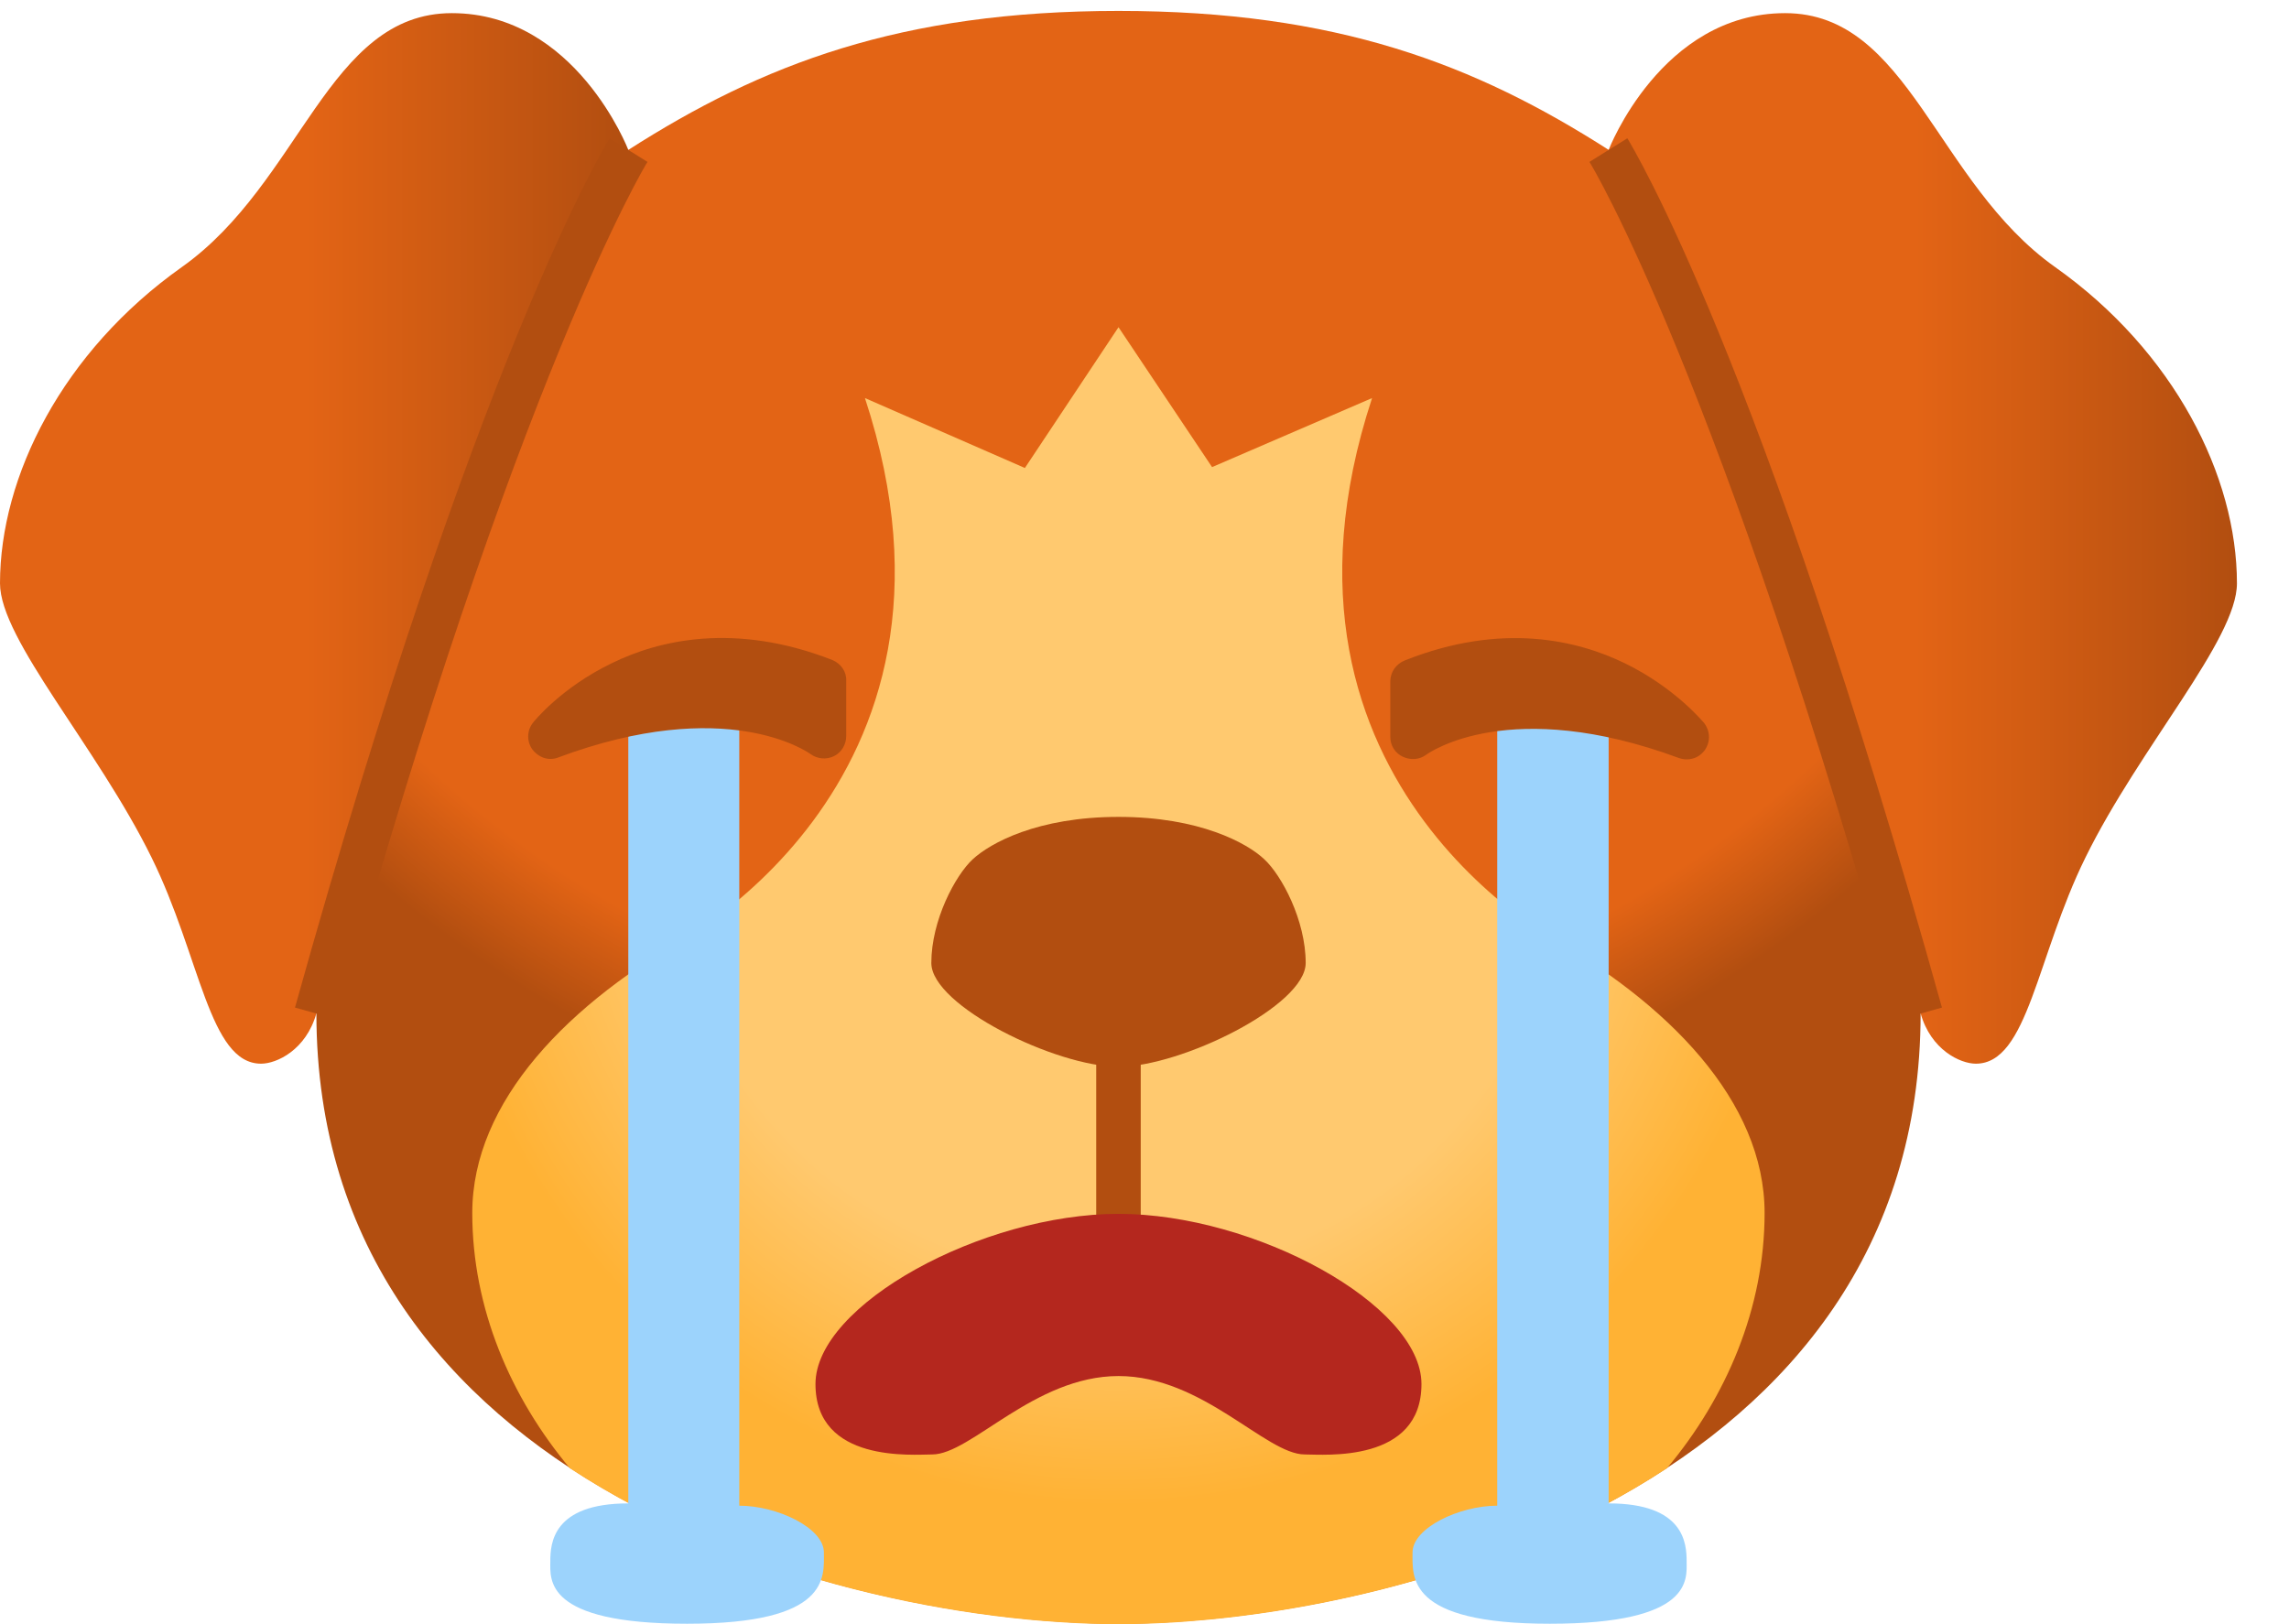 <svg width="31" height="22" viewBox="0 0 31 22" fill="none" xmlns="http://www.w3.org/2000/svg">
<path d="M26.011 13.726C26.011 20.123 18.829 21.994 15.148 21.994C11.467 21.994 4.285 20.123 4.285 13.726C4.285 8.898 6.699 3.189 8.51 2.03C10.32 0.872 12.191 0.148 15.148 0.148C18.105 0.148 19.976 0.872 21.786 2.03C23.597 3.195 26.011 8.898 26.011 13.726Z" fill="url(#paint0_radial_693_3156)"/>
<path d="M21.303 12.881C21.303 12.881 16.838 10.697 18.582 5.392L16.415 6.327L15.148 4.432L13.88 6.339L11.714 5.392C13.458 10.697 8.992 12.881 8.992 12.881" fill="#FFC96F"/>
<path d="M23.898 16.43C23.898 13.412 18.708 11.071 15.147 11.071C11.586 11.071 6.396 13.412 6.396 16.43C6.396 17.721 6.915 18.928 7.718 19.888C10.078 21.439 13.137 22 15.147 22C17.157 22 20.216 21.439 22.576 19.888C23.379 18.928 23.898 17.721 23.898 16.43Z" fill="url(#paint1_radial_693_3156)"/>
<path d="M8.509 2.03C8.509 2.03 7.797 0.178 6.119 0.178C4.442 0.178 4.08 2.471 2.462 3.618C0.845 4.764 0 6.454 0 7.902C0 8.663 1.316 10.117 2.052 11.614C2.716 12.96 2.83 14.408 3.536 14.408C3.748 14.408 4.146 14.221 4.285 13.726C6.759 4.855 8.509 2.03 8.509 2.03Z" fill="url(#paint2_linear_693_3156)"/>
<path d="M4.574 13.81L3.995 13.648C6.451 4.837 8.183 1.994 8.256 1.873L8.769 2.193C8.751 2.217 7 5.102 4.574 13.81Z" fill="#B24E10"/>
<path d="M21.786 2.03C21.786 2.03 22.498 0.178 24.176 0.178C25.854 0.178 26.216 2.471 27.833 3.618C29.451 4.764 30.295 6.454 30.295 7.902C30.295 8.663 28.98 10.117 28.244 11.614C27.58 12.96 27.465 14.408 26.759 14.408C26.548 14.408 26.149 14.221 26.011 13.726C23.536 4.855 21.786 2.03 21.786 2.03Z" fill="url(#paint3_linear_693_3156)"/>
<path d="M25.721 13.81L26.3 13.648C23.844 4.837 22.112 1.994 22.039 1.873L21.526 2.193C21.544 2.217 23.295 5.102 25.721 13.81ZM14.846 14.028H15.449V16.683H14.846V14.028Z" fill="#B24E10"/>
<path d="M17.683 13.044C17.683 13.624 15.993 14.45 15.148 14.45C14.303 14.45 12.613 13.624 12.613 13.044C12.613 12.465 12.939 11.855 13.175 11.638C13.41 11.421 14.05 11.065 15.148 11.065C16.246 11.065 16.892 11.421 17.121 11.638C17.357 11.855 17.683 12.465 17.683 13.044Z" fill="#B24E10"/>
<path d="M8.509 9.683V20.364C7.483 20.364 7.453 20.908 7.453 21.149C7.453 21.39 7.362 21.994 9.306 21.994C11.249 21.994 11.158 21.36 11.158 21.028C11.158 20.696 10.525 20.395 10.012 20.395V9.622L8.509 9.683ZM21.786 9.683V20.364C22.812 20.364 22.842 20.908 22.842 21.149C22.842 21.39 22.932 21.994 20.989 21.994C19.046 21.994 19.13 21.36 19.13 21.028C19.13 20.696 19.764 20.395 20.277 20.395V9.622L21.786 9.683Z" fill="#9CD3FC"/>
<path d="M11.273 8.94C9.945 8.421 8.913 8.675 8.286 8.983C7.598 9.315 7.23 9.773 7.217 9.791C7.133 9.9 7.133 10.045 7.211 10.153C7.272 10.232 7.362 10.28 7.453 10.28C7.489 10.28 7.525 10.274 7.555 10.262C9.837 9.411 10.935 10.184 10.977 10.214C11.068 10.28 11.188 10.292 11.291 10.244C11.394 10.196 11.46 10.087 11.46 9.972V9.218C11.466 9.097 11.388 8.989 11.273 8.94ZM23.077 9.791C23.059 9.773 22.685 9.315 22.003 8.983C21.369 8.675 20.343 8.421 19.022 8.947C18.907 8.995 18.829 9.103 18.829 9.23V9.985C18.829 10.099 18.895 10.202 18.998 10.25C19.1 10.298 19.221 10.292 19.311 10.226C19.36 10.19 20.452 9.423 22.739 10.268C22.776 10.28 22.812 10.286 22.842 10.286C22.938 10.286 23.029 10.244 23.089 10.159C23.168 10.045 23.162 9.9 23.077 9.791Z" fill="#B24E10"/>
<path d="M19.251 18.747C19.251 19.821 17.936 19.701 17.67 19.701C17.145 19.701 16.288 18.639 15.148 18.639C14.007 18.639 13.15 19.701 12.625 19.701C12.366 19.701 11.044 19.821 11.044 18.747C11.044 17.673 13.301 16.442 15.148 16.442C16.994 16.442 19.251 17.673 19.251 18.747Z" fill="#B4271E"/>
<defs>
<radialGradient id="paint0_radial_693_3156" cx="0" cy="0" r="1" gradientUnits="userSpaceOnUse" gradientTransform="translate(15.148 0.268) scale(15.444 15.444)">
<stop offset="0.894" stop-color="#E36415"/>
<stop offset="1" stop-color="#B24E10"/>
</radialGradient>
<radialGradient id="paint1_radial_693_3156" cx="0" cy="0" r="1" gradientUnits="userSpaceOnUse" gradientTransform="translate(15.107 11.181) scale(9.185)">
<stop offset="0.663" stop-color="#FFC96F"/>
<stop offset="1" stop-color="#FFB234"/>
</radialGradient>
<linearGradient id="paint2_linear_693_3156" x1="0" y1="0.178" x2="8.509" y2="0.178" gradientUnits="userSpaceOnUse">
<stop offset="0.488" stop-color="#E36415"/>
<stop offset="1" stop-color="#B24E10"/>
</linearGradient>
<linearGradient id="paint3_linear_693_3156" x1="21.786" y1="0.178" x2="30.295" y2="0.178" gradientUnits="userSpaceOnUse">
<stop offset="0.488" stop-color="#E36415"/>
<stop offset="1" stop-color="#B24E10"/>
</linearGradient>
</defs>
</svg>
